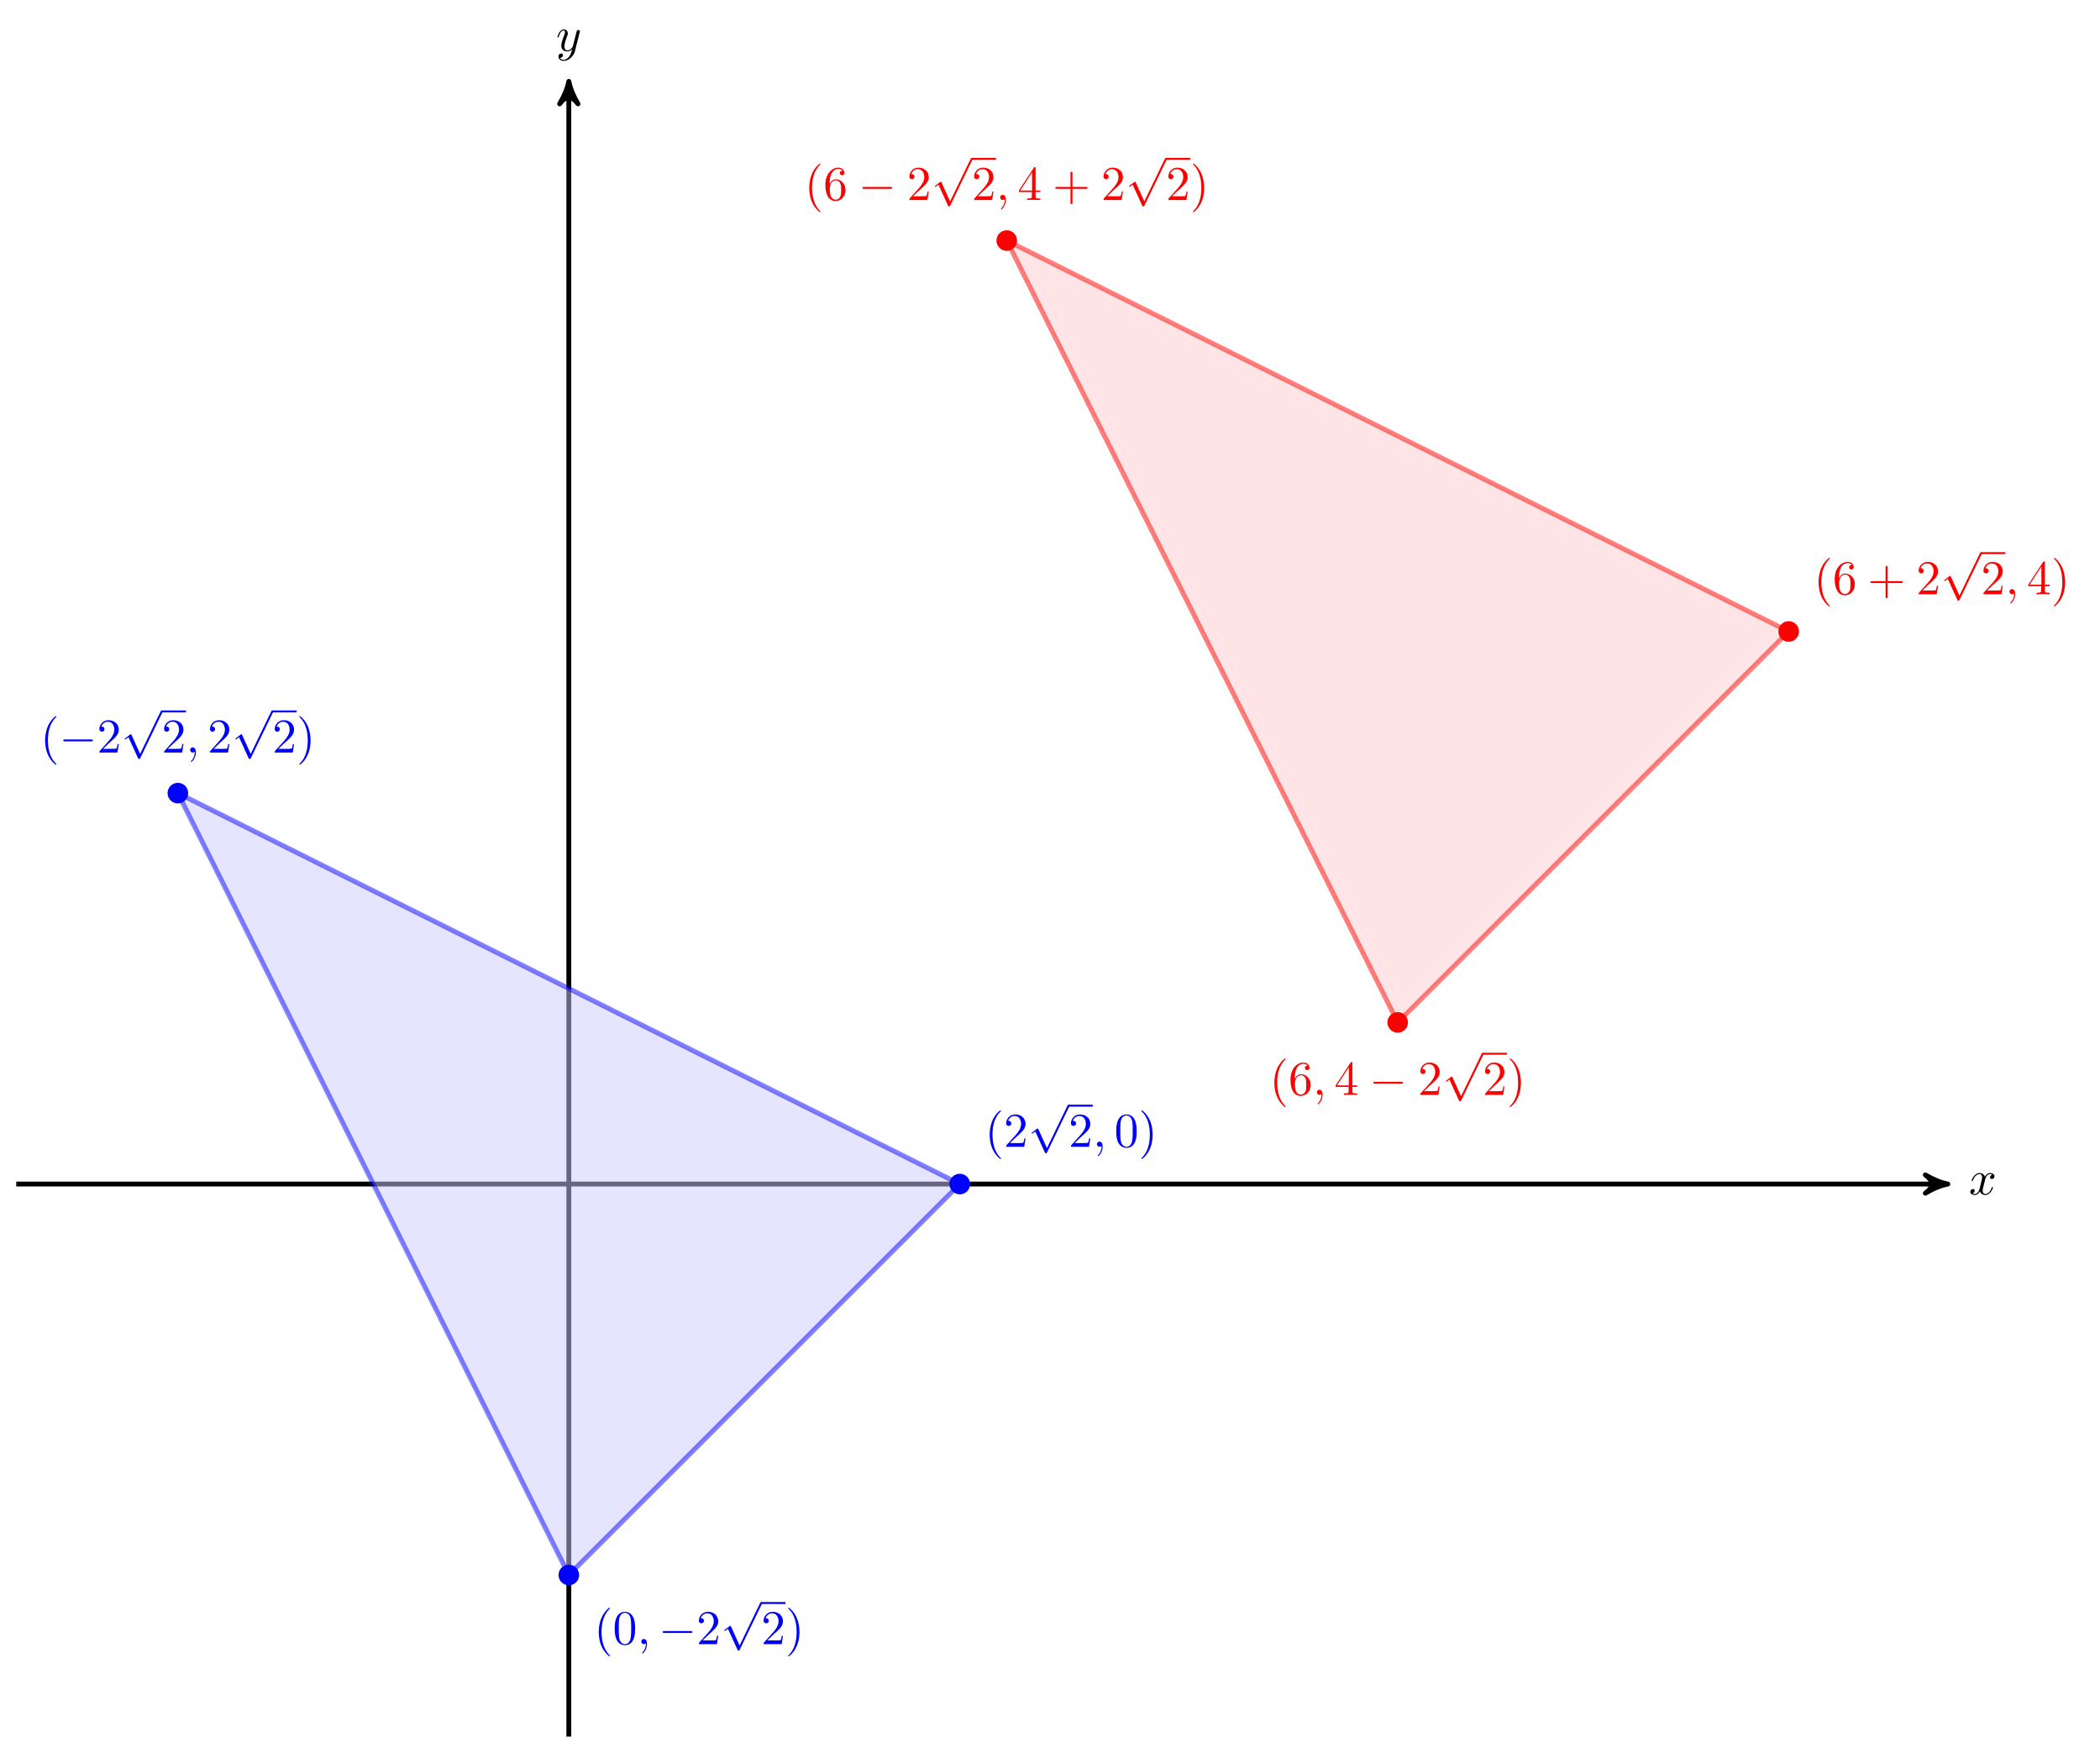 <?xml version="1.0" encoding="UTF-8"?>
<svg xmlns="http://www.w3.org/2000/svg" xmlns:xlink="http://www.w3.org/1999/xlink" width="430.907" height="359.689" viewBox="0 0 430.907 359.689">
<defs>
<g>
<g id="glyph-0-0">
<path d="M 3.328 -3.016 C 3.391 -3.266 3.625 -4.188 4.312 -4.188 C 4.359 -4.188 4.609 -4.188 4.812 -4.062 C 4.531 -4 4.344 -3.766 4.344 -3.516 C 4.344 -3.359 4.453 -3.172 4.719 -3.172 C 4.938 -3.172 5.25 -3.344 5.25 -3.75 C 5.25 -4.266 4.672 -4.406 4.328 -4.406 C 3.75 -4.406 3.406 -3.875 3.281 -3.656 C 3.031 -4.312 2.5 -4.406 2.203 -4.406 C 1.172 -4.406 0.594 -3.125 0.594 -2.875 C 0.594 -2.766 0.703 -2.766 0.719 -2.766 C 0.797 -2.766 0.828 -2.797 0.844 -2.875 C 1.188 -3.938 1.844 -4.188 2.188 -4.188 C 2.375 -4.188 2.719 -4.094 2.719 -3.516 C 2.719 -3.203 2.547 -2.547 2.188 -1.141 C 2.031 -0.531 1.672 -0.109 1.234 -0.109 C 1.172 -0.109 0.953 -0.109 0.734 -0.234 C 0.984 -0.297 1.203 -0.5 1.203 -0.781 C 1.203 -1.047 0.984 -1.125 0.844 -1.125 C 0.531 -1.125 0.297 -0.875 0.297 -0.547 C 0.297 -0.094 0.781 0.109 1.219 0.109 C 1.891 0.109 2.25 -0.594 2.266 -0.641 C 2.391 -0.281 2.75 0.109 3.344 0.109 C 4.375 0.109 4.938 -1.172 4.938 -1.422 C 4.938 -1.531 4.859 -1.531 4.828 -1.531 C 4.734 -1.531 4.719 -1.484 4.688 -1.422 C 4.359 -0.344 3.688 -0.109 3.375 -0.109 C 2.984 -0.109 2.828 -0.422 2.828 -0.766 C 2.828 -0.984 2.875 -1.203 2.984 -1.641 Z M 3.328 -3.016 "/>
</g>
<g id="glyph-0-1">
<path d="M 4.844 -3.797 C 4.891 -3.938 4.891 -3.953 4.891 -4.031 C 4.891 -4.203 4.75 -4.297 4.594 -4.297 C 4.5 -4.297 4.344 -4.234 4.25 -4.094 C 4.234 -4.031 4.141 -3.734 4.109 -3.547 C 4.031 -3.297 3.969 -3.016 3.906 -2.75 L 3.453 -0.953 C 3.422 -0.812 2.984 -0.109 2.328 -0.109 C 1.828 -0.109 1.719 -0.547 1.719 -0.922 C 1.719 -1.375 1.891 -2 2.219 -2.875 C 2.375 -3.281 2.422 -3.391 2.422 -3.594 C 2.422 -4.031 2.109 -4.406 1.609 -4.406 C 0.656 -4.406 0.297 -2.953 0.297 -2.875 C 0.297 -2.766 0.391 -2.766 0.406 -2.766 C 0.516 -2.766 0.516 -2.797 0.562 -2.953 C 0.844 -3.891 1.234 -4.188 1.578 -4.188 C 1.656 -4.188 1.828 -4.188 1.828 -3.875 C 1.828 -3.625 1.719 -3.359 1.656 -3.172 C 1.25 -2.109 1.078 -1.547 1.078 -1.078 C 1.078 -0.188 1.703 0.109 2.297 0.109 C 2.688 0.109 3.016 -0.062 3.297 -0.344 C 3.172 0.172 3.047 0.672 2.656 1.203 C 2.391 1.531 2.016 1.828 1.562 1.828 C 1.422 1.828 0.969 1.797 0.797 1.406 C 0.953 1.406 1.094 1.406 1.219 1.281 C 1.328 1.203 1.422 1.062 1.422 0.875 C 1.422 0.562 1.156 0.531 1.062 0.531 C 0.828 0.531 0.5 0.688 0.5 1.172 C 0.5 1.672 0.938 2.047 1.562 2.047 C 2.578 2.047 3.609 1.141 3.891 0.016 Z M 4.844 -3.797 "/>
</g>
<g id="glyph-0-2">
<path d="M 2.031 -0.016 C 2.031 -0.672 1.781 -1.062 1.391 -1.062 C 1.062 -1.062 0.859 -0.812 0.859 -0.531 C 0.859 -0.266 1.062 0 1.391 0 C 1.5 0 1.641 -0.047 1.734 -0.125 C 1.766 -0.156 1.781 -0.156 1.781 -0.156 C 1.797 -0.156 1.797 -0.156 1.797 -0.016 C 1.797 0.734 1.453 1.328 1.125 1.656 C 1.016 1.766 1.016 1.781 1.016 1.812 C 1.016 1.891 1.062 1.922 1.109 1.922 C 1.219 1.922 2.031 1.156 2.031 -0.016 Z M 2.031 -0.016 "/>
</g>
<g id="glyph-1-0">
<path d="M 3.297 2.391 C 3.297 2.359 3.297 2.344 3.125 2.172 C 1.891 0.922 1.562 -0.969 1.562 -2.5 C 1.562 -4.234 1.938 -5.969 3.172 -7.203 C 3.297 -7.328 3.297 -7.344 3.297 -7.375 C 3.297 -7.453 3.266 -7.484 3.203 -7.484 C 3.094 -7.484 2.203 -6.797 1.609 -5.531 C 1.109 -4.438 0.984 -3.328 0.984 -2.5 C 0.984 -1.719 1.094 -0.516 1.641 0.625 C 2.25 1.844 3.094 2.5 3.203 2.5 C 3.266 2.5 3.297 2.469 3.297 2.391 Z M 3.297 2.391 "/>
</g>
<g id="glyph-1-1">
<path d="M 4.578 -3.188 C 4.578 -3.984 4.531 -4.781 4.188 -5.516 C 3.734 -6.484 2.906 -6.641 2.5 -6.641 C 1.891 -6.641 1.172 -6.375 0.75 -5.453 C 0.438 -4.766 0.391 -3.984 0.391 -3.188 C 0.391 -2.438 0.422 -1.547 0.844 -0.781 C 1.266 0.016 2 0.219 2.484 0.219 C 3.016 0.219 3.781 0.016 4.219 -0.938 C 4.531 -1.625 4.578 -2.406 4.578 -3.188 Z M 2.484 0 C 2.094 0 1.5 -0.25 1.328 -1.203 C 1.219 -1.797 1.219 -2.719 1.219 -3.312 C 1.219 -3.953 1.219 -4.609 1.297 -5.141 C 1.484 -6.328 2.234 -6.422 2.484 -6.422 C 2.812 -6.422 3.469 -6.234 3.656 -5.25 C 3.766 -4.688 3.766 -3.938 3.766 -3.312 C 3.766 -2.562 3.766 -1.891 3.656 -1.25 C 3.5 -0.297 2.938 0 2.484 0 Z M 2.484 0 "/>
</g>
<g id="glyph-1-2">
<path d="M 1.266 -0.766 L 2.328 -1.797 C 3.875 -3.172 4.469 -3.703 4.469 -4.703 C 4.469 -5.844 3.578 -6.641 2.359 -6.641 C 1.234 -6.641 0.5 -5.719 0.5 -4.828 C 0.5 -4.281 1 -4.281 1.031 -4.281 C 1.203 -4.281 1.547 -4.391 1.547 -4.812 C 1.547 -5.062 1.359 -5.328 1.016 -5.328 C 0.938 -5.328 0.922 -5.328 0.891 -5.312 C 1.109 -5.969 1.656 -6.328 2.234 -6.328 C 3.141 -6.328 3.562 -5.516 3.562 -4.703 C 3.562 -3.906 3.078 -3.125 2.516 -2.5 L 0.609 -0.375 C 0.5 -0.266 0.5 -0.234 0.5 0 L 4.203 0 L 4.469 -1.734 L 4.234 -1.734 C 4.172 -1.438 4.109 -1 4 -0.844 C 3.938 -0.766 3.281 -0.766 3.062 -0.766 Z M 1.266 -0.766 "/>
</g>
<g id="glyph-1-3">
<path d="M 2.875 -2.5 C 2.875 -3.266 2.766 -4.469 2.219 -5.609 C 1.625 -6.828 0.766 -7.484 0.672 -7.484 C 0.609 -7.484 0.562 -7.438 0.562 -7.375 C 0.562 -7.344 0.562 -7.328 0.75 -7.141 C 1.734 -6.156 2.297 -4.578 2.297 -2.5 C 2.297 -0.781 1.938 0.969 0.703 2.219 C 0.562 2.344 0.562 2.359 0.562 2.391 C 0.562 2.453 0.609 2.5 0.672 2.5 C 0.766 2.5 1.672 1.812 2.25 0.547 C 2.766 -0.547 2.875 -1.656 2.875 -2.5 Z M 2.875 -2.5 "/>
</g>
<g id="glyph-1-4">
<path d="M 1.312 -3.266 L 1.312 -3.516 C 1.312 -6.031 2.547 -6.391 3.062 -6.391 C 3.297 -6.391 3.719 -6.328 3.938 -5.984 C 3.781 -5.984 3.391 -5.984 3.391 -5.547 C 3.391 -5.234 3.625 -5.078 3.844 -5.078 C 4 -5.078 4.312 -5.172 4.312 -5.562 C 4.312 -6.156 3.875 -6.641 3.047 -6.641 C 1.766 -6.641 0.422 -5.359 0.422 -3.156 C 0.422 -0.484 1.578 0.219 2.5 0.219 C 3.609 0.219 4.562 -0.719 4.562 -2.031 C 4.562 -3.297 3.672 -4.25 2.562 -4.25 C 1.891 -4.25 1.516 -3.75 1.312 -3.266 Z M 2.5 -0.062 C 1.875 -0.062 1.578 -0.656 1.516 -0.812 C 1.328 -1.281 1.328 -2.078 1.328 -2.25 C 1.328 -3.031 1.656 -4.031 2.547 -4.031 C 2.719 -4.031 3.172 -4.031 3.484 -3.406 C 3.656 -3.047 3.656 -2.531 3.656 -2.047 C 3.656 -1.562 3.656 -1.062 3.484 -0.703 C 3.188 -0.109 2.734 -0.062 2.5 -0.062 Z M 2.5 -0.062 "/>
</g>
<g id="glyph-1-5">
<path d="M 2.938 -1.641 L 2.938 -0.781 C 2.938 -0.422 2.906 -0.312 2.172 -0.312 L 1.969 -0.312 L 1.969 0 C 2.375 -0.031 2.891 -0.031 3.312 -0.031 C 3.734 -0.031 4.25 -0.031 4.672 0 L 4.672 -0.312 L 4.453 -0.312 C 3.719 -0.312 3.703 -0.422 3.703 -0.781 L 3.703 -1.641 L 4.688 -1.641 L 4.688 -1.953 L 3.703 -1.953 L 3.703 -6.484 C 3.703 -6.688 3.703 -6.75 3.531 -6.75 C 3.453 -6.75 3.422 -6.75 3.344 -6.625 L 0.281 -1.953 L 0.281 -1.641 Z M 2.984 -1.953 L 0.562 -1.953 L 2.984 -5.672 Z M 2.984 -1.953 "/>
</g>
<g id="glyph-1-6">
<path d="M 4.078 -2.297 L 6.859 -2.297 C 7 -2.297 7.188 -2.297 7.188 -2.5 C 7.188 -2.688 7 -2.688 6.859 -2.688 L 4.078 -2.688 L 4.078 -5.484 C 4.078 -5.625 4.078 -5.812 3.875 -5.812 C 3.672 -5.812 3.672 -5.625 3.672 -5.484 L 3.672 -2.688 L 0.891 -2.688 C 0.75 -2.688 0.562 -2.688 0.562 -2.5 C 0.562 -2.297 0.75 -2.297 0.891 -2.297 L 3.672 -2.297 L 3.672 0.5 C 3.672 0.641 3.672 0.828 3.875 0.828 C 4.078 0.828 4.078 0.641 4.078 0.5 Z M 4.078 -2.297 "/>
</g>
<g id="glyph-2-0">
<path d="M 6.562 -2.297 C 6.734 -2.297 6.922 -2.297 6.922 -2.5 C 6.922 -2.688 6.734 -2.688 6.562 -2.688 L 1.172 -2.688 C 1 -2.688 0.828 -2.688 0.828 -2.5 C 0.828 -2.297 1 -2.297 1.172 -2.297 Z M 6.562 -2.297 "/>
</g>
<g id="glyph-2-1">
<path d="M 3.875 8.516 L 2.125 4.641 C 2.047 4.484 2 4.484 1.969 4.484 C 1.969 4.484 1.906 4.484 1.797 4.562 L 0.859 5.281 C 0.734 5.391 0.734 5.406 0.734 5.438 C 0.734 5.5 0.75 5.547 0.828 5.547 C 0.891 5.547 1.062 5.406 1.172 5.328 C 1.219 5.281 1.375 5.172 1.484 5.094 L 3.453 9.406 C 3.516 9.562 3.562 9.562 3.656 9.562 C 3.812 9.562 3.844 9.516 3.906 9.375 L 8.438 0 C 8.5 -0.141 8.5 -0.172 8.5 -0.203 C 8.5 -0.297 8.422 -0.406 8.297 -0.406 C 8.219 -0.406 8.156 -0.344 8.078 -0.188 Z M 3.875 8.516 "/>
</g>
</g>
</defs>
<path fill="none" stroke-width="0.996" stroke-linecap="butt" stroke-linejoin="miter" stroke="rgb(0%, 0%, 0%)" stroke-opacity="1" stroke-miterlimit="10" d="M -113.387 0.001 L 281.816 0.001 " transform="matrix(1, 0, 0, -1, 116.719, 242.97)"/>
<path fill-rule="nonzero" fill="rgb(0%, 0%, 0%)" fill-opacity="1" stroke-width="0.996" stroke-linecap="butt" stroke-linejoin="round" stroke="rgb(0%, 0%, 0%)" stroke-opacity="1" stroke-miterlimit="10" d="M 1.154 0.001 C -0.287 0.29 -1.732 0.868 -3.467 1.876 C -1.732 0.579 -1.732 -0.577 -3.467 -1.878 C -1.732 -0.866 -0.287 -0.288 1.154 0.001 Z M 1.154 0.001 " transform="matrix(1, 0, 0, -1, 398.533, 242.97)"/>
<g fill="rgb(0%, 0%, 0%)" fill-opacity="1">
<use xlink:href="#glyph-0-0" x="404.001" y="245.115"/>
</g>
<path fill="none" stroke-width="0.996" stroke-linecap="butt" stroke-linejoin="miter" stroke="rgb(0%, 0%, 0%)" stroke-opacity="1" stroke-miterlimit="10" d="M -0 -113.385 L -0 225.122 " transform="matrix(1, 0, 0, -1, 116.719, 242.97)"/>
<path fill-rule="nonzero" fill="rgb(0%, 0%, 0%)" fill-opacity="1" stroke-width="0.996" stroke-linecap="butt" stroke-linejoin="round" stroke="rgb(0%, 0%, 0%)" stroke-opacity="1" stroke-miterlimit="10" d="M 1.154 0 C -0.287 0.289 -1.733 0.867 -3.467 1.879 C -1.733 0.578 -1.733 -0.578 -3.467 -1.879 C -1.733 -0.867 -0.287 -0.289 1.154 0 Z M 1.154 0 " transform="matrix(0, -1, -1, 0, 116.719, 17.849)"/>
<g fill="rgb(0%, 0%, 0%)" fill-opacity="1">
<use xlink:href="#glyph-0-1" x="114.098" y="10.444"/>
</g>
<path fill-rule="nonzero" fill="rgb(79.999%, 79.999%, 100%)" fill-opacity="0.5" stroke-width="0.996" stroke-linecap="butt" stroke-linejoin="miter" stroke="rgb(0%, 0%, 100%)" stroke-opacity="0.5" stroke-miterlimit="10" d="M -0 -80.221 L 80.222 0.001 L -80.223 80.22 Z M -0 -80.221 " transform="matrix(1, 0, 0, -1, 116.719, 242.97)"/>
<path fill-rule="nonzero" fill="rgb(100%, 79.999%, 79.999%)" fill-opacity="0.5" stroke-width="0.996" stroke-linecap="butt" stroke-linejoin="miter" stroke="rgb(100%, 0%, 0%)" stroke-opacity="0.5" stroke-miterlimit="10" d="M 170.082 33.165 L 250.301 113.388 L 89.859 193.611 Z M 170.082 33.165 " transform="matrix(1, 0, 0, -1, 116.719, 242.97)"/>
<path fill-rule="nonzero" fill="rgb(0%, 0%, 100%)" fill-opacity="1" d="M 118.832 323.191 C 118.832 322.023 117.887 321.078 116.719 321.078 C 115.551 321.078 114.605 322.023 114.605 323.191 C 114.605 324.359 115.551 325.305 116.719 325.305 C 117.887 325.305 118.832 324.359 118.832 323.191 Z M 118.832 323.191 "/>
<g fill="rgb(0%, 0%, 100%)" fill-opacity="1">
<use xlink:href="#glyph-1-0" x="121.873" y="337.383"/>
<use xlink:href="#glyph-1-1" x="125.747" y="337.383"/>
</g>
<g fill="rgb(0%, 0%, 100%)" fill-opacity="1">
<use xlink:href="#glyph-0-2" x="130.729" y="337.383"/>
</g>
<g fill="rgb(0%, 0%, 100%)" fill-opacity="1">
<use xlink:href="#glyph-2-0" x="135.156" y="337.383"/>
</g>
<g fill="rgb(0%, 0%, 100%)" fill-opacity="1">
<use xlink:href="#glyph-1-2" x="142.905" y="337.383"/>
</g>
<g fill="rgb(0%, 0%, 100%)" fill-opacity="1">
<use xlink:href="#glyph-2-1" x="147.886" y="329.142"/>
</g>
<path fill="none" stroke-width="0.398" stroke-linecap="butt" stroke-linejoin="miter" stroke="rgb(0%, 0%, 100%)" stroke-opacity="1" stroke-miterlimit="10" d="M -0.002 0.002 L 4.983 0.002 " transform="matrix(1, 0, 0, -1, 156.189, 328.943)"/>
<g fill="rgb(0%, 0%, 100%)" fill-opacity="1">
<use xlink:href="#glyph-1-2" x="156.189" y="337.383"/>
<use xlink:href="#glyph-1-3" x="161.17" y="337.383"/>
</g>
<path fill-rule="nonzero" fill="rgb(0%, 0%, 100%)" fill-opacity="1" d="M 199.055 242.969 C 199.055 241.805 198.109 240.855 196.941 240.855 C 195.773 240.855 194.828 241.805 194.828 242.969 C 194.828 244.137 195.773 245.082 196.941 245.082 C 198.109 245.082 199.055 244.137 199.055 242.969 Z M 199.055 242.969 "/>
<g fill="rgb(0%, 0%, 100%)" fill-opacity="1">
<use xlink:href="#glyph-1-0" x="202.093" y="235.326"/>
<use xlink:href="#glyph-1-2" x="205.967" y="235.326"/>
</g>
<g fill="rgb(0%, 0%, 100%)" fill-opacity="1">
<use xlink:href="#glyph-2-1" x="210.949" y="227.084"/>
</g>
<path fill="none" stroke-width="0.398" stroke-linecap="butt" stroke-linejoin="miter" stroke="rgb(0%, 0%, 100%)" stroke-opacity="1" stroke-miterlimit="10" d="M -0.001 -0.002 L 4.979 -0.002 " transform="matrix(1, 0, 0, -1, 219.251, 226.885)"/>
<g fill="rgb(0%, 0%, 100%)" fill-opacity="1">
<use xlink:href="#glyph-1-2" x="219.251" y="235.326"/>
</g>
<g fill="rgb(0%, 0%, 100%)" fill-opacity="1">
<use xlink:href="#glyph-0-2" x="224.233" y="235.326"/>
</g>
<g fill="rgb(0%, 0%, 100%)" fill-opacity="1">
<use xlink:href="#glyph-1-1" x="228.66" y="235.326"/>
<use xlink:href="#glyph-1-3" x="233.641" y="235.326"/>
</g>
<path fill-rule="nonzero" fill="rgb(0%, 0%, 100%)" fill-opacity="1" d="M 38.609 162.75 C 38.609 161.582 37.664 160.637 36.496 160.637 C 35.332 160.637 34.383 161.582 34.383 162.75 C 34.383 163.914 35.332 164.863 36.496 164.863 C 37.664 164.863 38.609 163.914 38.609 162.75 Z M 38.609 162.75 "/>
<g fill="rgb(0%, 0%, 100%)" fill-opacity="1">
<use xlink:href="#glyph-1-0" x="8.271" y="154.428"/>
</g>
<g fill="rgb(0%, 0%, 100%)" fill-opacity="1">
<use xlink:href="#glyph-2-0" x="12.145" y="154.428"/>
</g>
<g fill="rgb(0%, 0%, 100%)" fill-opacity="1">
<use xlink:href="#glyph-1-2" x="19.894" y="154.428"/>
</g>
<g fill="rgb(0%, 0%, 100%)" fill-opacity="1">
<use xlink:href="#glyph-2-1" x="24.875" y="146.186"/>
</g>
<path fill="none" stroke-width="0.398" stroke-linecap="butt" stroke-linejoin="miter" stroke="rgb(0%, 0%, 100%)" stroke-opacity="1" stroke-miterlimit="10" d="M -0.001 -0.001 L 4.979 -0.001 " transform="matrix(1, 0, 0, -1, 33.177, 145.987)"/>
<g fill="rgb(0%, 0%, 100%)" fill-opacity="1">
<use xlink:href="#glyph-1-2" x="33.177" y="154.428"/>
</g>
<g fill="rgb(0%, 0%, 100%)" fill-opacity="1">
<use xlink:href="#glyph-0-2" x="38.159" y="154.428"/>
</g>
<g fill="rgb(0%, 0%, 100%)" fill-opacity="1">
<use xlink:href="#glyph-1-2" x="42.586" y="154.428"/>
</g>
<g fill="rgb(0%, 0%, 100%)" fill-opacity="1">
<use xlink:href="#glyph-2-1" x="47.568" y="146.186"/>
</g>
<path fill="none" stroke-width="0.398" stroke-linecap="butt" stroke-linejoin="miter" stroke="rgb(0%, 0%, 100%)" stroke-opacity="1" stroke-miterlimit="10" d="M 0.001 -0.001 L 4.982 -0.001 " transform="matrix(1, 0, 0, -1, 55.87, 145.987)"/>
<g fill="rgb(0%, 0%, 100%)" fill-opacity="1">
<use xlink:href="#glyph-1-2" x="55.87" y="154.428"/>
<use xlink:href="#glyph-1-3" x="60.851" y="154.428"/>
</g>
<path fill-rule="nonzero" fill="rgb(100%, 0%, 0%)" fill-opacity="1" d="M 288.914 209.805 C 288.914 208.637 287.969 207.691 286.801 207.691 C 285.633 207.691 284.688 208.637 284.688 209.805 C 284.688 210.973 285.633 211.918 286.801 211.918 C 287.969 211.918 288.914 210.973 288.914 209.805 Z M 288.914 209.805 "/>
<g fill="rgb(100%, 0%, 0%)" fill-opacity="1">
<use xlink:href="#glyph-1-0" x="260.507" y="224.675"/>
<use xlink:href="#glyph-1-4" x="264.381" y="224.675"/>
</g>
<g fill="rgb(100%, 0%, 0%)" fill-opacity="1">
<use xlink:href="#glyph-0-2" x="269.363" y="224.675"/>
</g>
<g fill="rgb(100%, 0%, 0%)" fill-opacity="1">
<use xlink:href="#glyph-1-5" x="273.79" y="224.675"/>
</g>
<g fill="rgb(100%, 0%, 0%)" fill-opacity="1">
<use xlink:href="#glyph-2-0" x="280.986" y="224.675"/>
</g>
<g fill="rgb(100%, 0%, 0%)" fill-opacity="1">
<use xlink:href="#glyph-1-2" x="290.948" y="224.675"/>
</g>
<g fill="rgb(100%, 0%, 0%)" fill-opacity="1">
<use xlink:href="#glyph-2-1" x="295.93" y="216.434"/>
</g>
<path fill="none" stroke-width="0.398" stroke-linecap="butt" stroke-linejoin="miter" stroke="rgb(100%, 0%, 0%)" stroke-opacity="1" stroke-miterlimit="10" d="M -0.002 -0 L 4.983 -0 " transform="matrix(1, 0, 0, -1, 304.232, 216.234)"/>
<g fill="rgb(100%, 0%, 0%)" fill-opacity="1">
<use xlink:href="#glyph-1-2" x="304.232" y="224.675"/>
<use xlink:href="#glyph-1-3" x="309.213" y="224.675"/>
</g>
<path fill-rule="nonzero" fill="rgb(100%, 0%, 0%)" fill-opacity="1" d="M 369.137 129.582 C 369.137 128.414 368.188 127.469 367.02 127.469 C 365.855 127.469 364.906 128.414 364.906 129.582 C 364.906 130.75 365.855 131.695 367.02 131.695 C 368.188 131.695 369.137 130.75 369.137 129.582 Z M 369.137 129.582 "/>
<g fill="rgb(100%, 0%, 0%)" fill-opacity="1">
<use xlink:href="#glyph-1-0" x="372.172" y="121.94"/>
<use xlink:href="#glyph-1-4" x="376.046" y="121.94"/>
</g>
<g fill="rgb(100%, 0%, 0%)" fill-opacity="1">
<use xlink:href="#glyph-1-6" x="383.239" y="121.94"/>
</g>
<g fill="rgb(100%, 0%, 0%)" fill-opacity="1">
<use xlink:href="#glyph-1-2" x="393.2" y="121.94"/>
</g>
<g fill="rgb(100%, 0%, 0%)" fill-opacity="1">
<use xlink:href="#glyph-2-1" x="398.186" y="113.698"/>
</g>
<path fill="none" stroke-width="0.398" stroke-linecap="butt" stroke-linejoin="miter" stroke="rgb(100%, 0%, 0%)" stroke-opacity="1" stroke-miterlimit="10" d="M 0 -0.001 L 4.981 -0.001 " transform="matrix(1, 0, 0, -1, 406.488, 113.499)"/>
<g fill="rgb(100%, 0%, 0%)" fill-opacity="1">
<use xlink:href="#glyph-1-2" x="406.488" y="121.94"/>
</g>
<g fill="rgb(100%, 0%, 0%)" fill-opacity="1">
<use xlink:href="#glyph-0-2" x="411.469" y="121.94"/>
</g>
<g fill="rgb(100%, 0%, 0%)" fill-opacity="1">
<use xlink:href="#glyph-1-5" x="415.897" y="121.94"/>
<use xlink:href="#glyph-1-3" x="420.878" y="121.94"/>
</g>
<path fill-rule="nonzero" fill="rgb(100%, 0%, 0%)" fill-opacity="1" d="M 208.691 49.359 C 208.691 48.195 207.746 47.246 206.578 47.246 C 205.41 47.246 204.465 48.195 204.465 49.359 C 204.465 50.527 205.41 51.477 206.578 51.477 C 207.746 51.477 208.691 50.527 208.691 49.359 Z M 208.691 49.359 "/>
<g fill="rgb(100%, 0%, 0%)" fill-opacity="1">
<use xlink:href="#glyph-1-0" x="165.066" y="41.042"/>
<use xlink:href="#glyph-1-4" x="168.94" y="41.042"/>
</g>
<g fill="rgb(100%, 0%, 0%)" fill-opacity="1">
<use xlink:href="#glyph-2-0" x="176.135" y="41.042"/>
</g>
<g fill="rgb(100%, 0%, 0%)" fill-opacity="1">
<use xlink:href="#glyph-1-2" x="186.098" y="41.042"/>
</g>
<g fill="rgb(100%, 0%, 0%)" fill-opacity="1">
<use xlink:href="#glyph-2-1" x="191.079" y="32.801"/>
</g>
<path fill="none" stroke-width="0.398" stroke-linecap="butt" stroke-linejoin="miter" stroke="rgb(100%, 0%, 0%)" stroke-opacity="1" stroke-miterlimit="10" d="M 0.001 -0.001 L 4.981 -0.001 " transform="matrix(1, 0, 0, -1, 199.382, 32.601)"/>
<g fill="rgb(100%, 0%, 0%)" fill-opacity="1">
<use xlink:href="#glyph-1-2" x="199.382" y="41.042"/>
</g>
<g fill="rgb(100%, 0%, 0%)" fill-opacity="1">
<use xlink:href="#glyph-0-2" x="204.363" y="41.042"/>
</g>
<g fill="rgb(100%, 0%, 0%)" fill-opacity="1">
<use xlink:href="#glyph-1-5" x="208.791" y="41.042"/>
</g>
<g fill="rgb(100%, 0%, 0%)" fill-opacity="1">
<use xlink:href="#glyph-1-6" x="215.984" y="41.042"/>
</g>
<g fill="rgb(100%, 0%, 0%)" fill-opacity="1">
<use xlink:href="#glyph-1-2" x="225.945" y="41.042"/>
</g>
<g fill="rgb(100%, 0%, 0%)" fill-opacity="1">
<use xlink:href="#glyph-2-1" x="230.93" y="32.801"/>
</g>
<path fill="none" stroke-width="0.398" stroke-linecap="butt" stroke-linejoin="miter" stroke="rgb(100%, 0%, 0%)" stroke-opacity="1" stroke-miterlimit="10" d="M -0.002 -0.001 L 4.983 -0.001 " transform="matrix(1, 0, 0, -1, 239.232, 32.601)"/>
<g fill="rgb(100%, 0%, 0%)" fill-opacity="1">
<use xlink:href="#glyph-1-2" x="239.232" y="41.042"/>
<use xlink:href="#glyph-1-3" x="244.213" y="41.042"/>
</g>
</svg>
